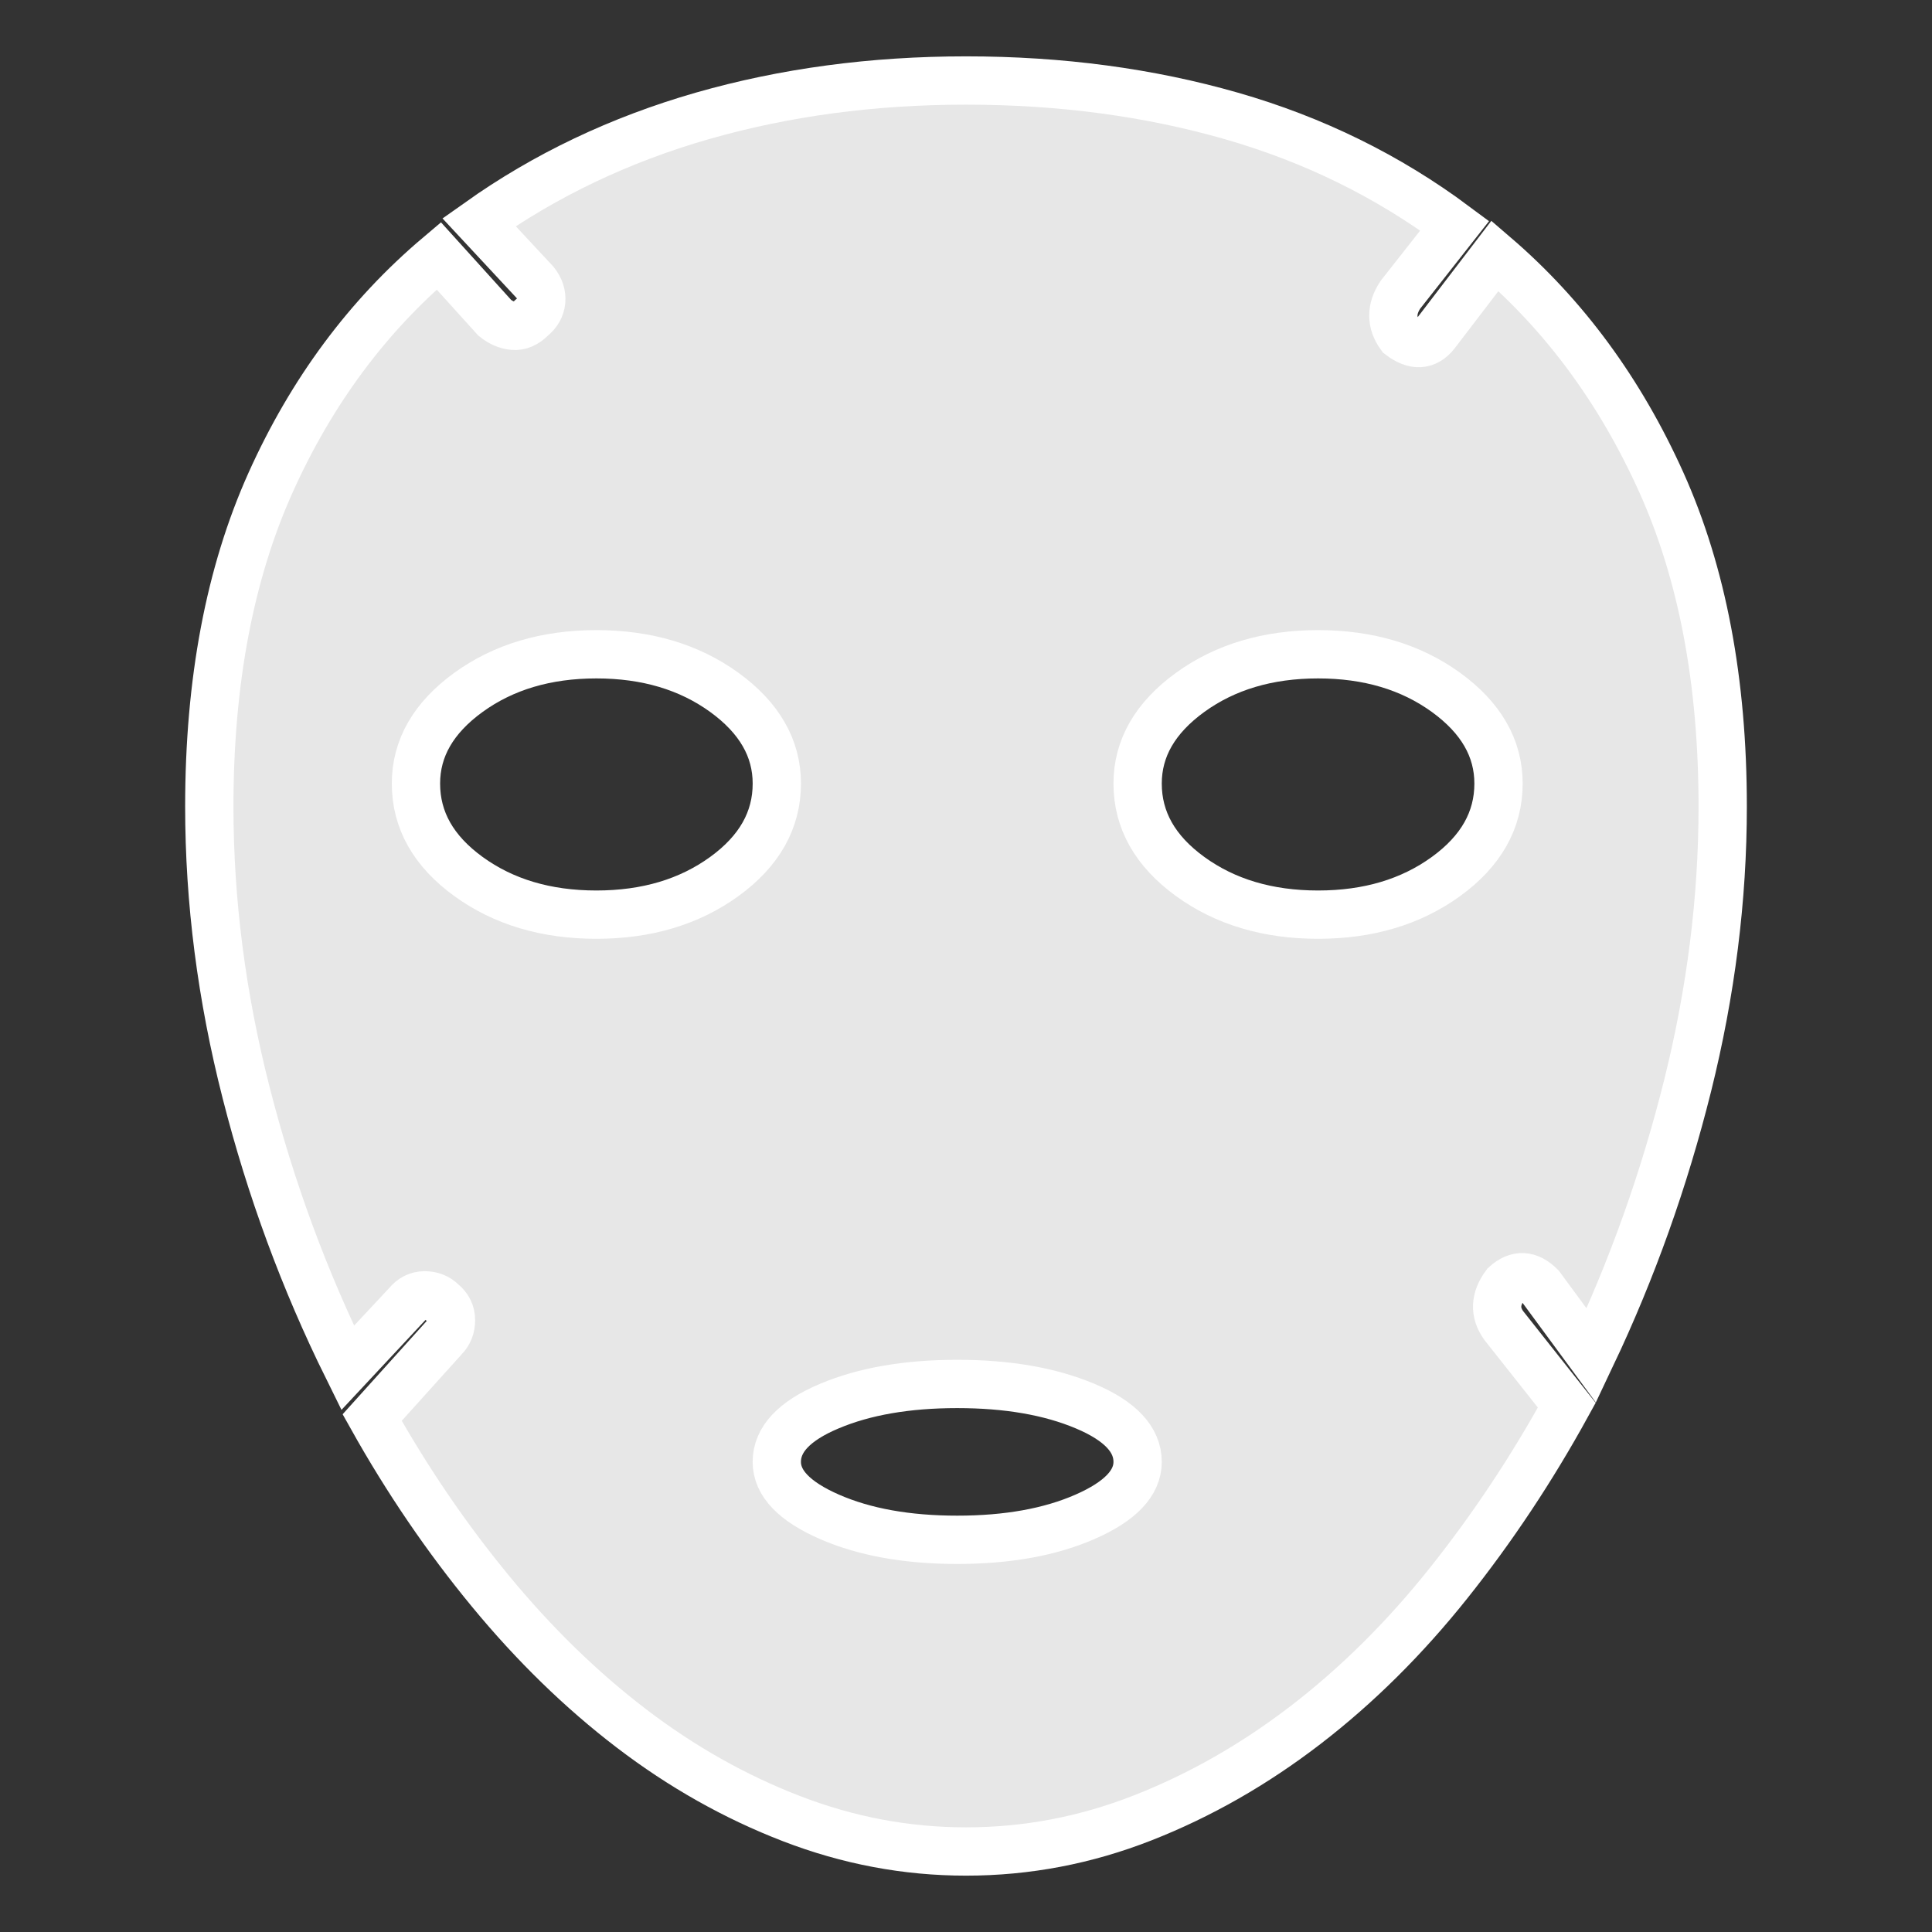 <?xml version="1.0" encoding="utf-8"?>
<!-- Generator: Adobe Illustrator 16.0.0, SVG Export Plug-In . SVG Version: 6.00 Build 0)  -->
<!DOCTYPE svg PUBLIC "-//W3C//DTD SVG 1.1//EN" "http://www.w3.org/Graphics/SVG/1.1/DTD/svg11.dtd">
<svg version="1.1" id="图层_1" xmlns="http://www.w3.org/2000/svg" xmlns:xlink="http://www.w3.org/1999/xlink" x="0px" y="0px"
	 width="60px" height="60px" viewBox="0 0 60 60" enable-background="new 0 0 60 60" xml:space="preserve">
<rect x="0" y="0" width="60" height="60" fill="#333333" stroke="none"/>
<path fill="#E7E7E7" stroke="#FFFFFF" stroke-width="1.5" stroke-miterlimit="10" d="M46.428,7.945
	c2.176,1.869,3.898,4.217,5.168,7.039c1.27,2.824,1.904,6.179,1.904,10.065c0,2.86-0.363,5.747-1.088,8.663
	c-0.727,2.914-1.723,5.711-2.992,8.387l-1.578-2.145c-0.363-0.367-0.725-0.385-1.088-0.055c-0.326,0.439-0.344,0.861-0.055,1.264
	l1.959,2.477c-1.088,1.979-2.313,3.822-3.672,5.527s-2.838,3.172-4.434,4.4c-1.596,1.227-3.281,2.189-5.059,2.887
	S31.885,57.5,30,57.5c-1.85,0-3.654-0.34-5.413-1.018s-3.418-1.613-4.978-2.805c-1.559-1.191-3.019-2.613-4.379-4.264
	c-1.359-1.648-2.584-3.445-3.672-5.389l2.23-2.475c0.146-0.148,0.218-0.33,0.218-0.551s-0.091-0.404-0.272-0.551
	c-0.145-0.146-0.326-0.219-0.543-0.219c-0.218,0-0.399,0.092-0.545,0.273l-1.849,1.98c-1.342-2.713-2.394-5.564-3.155-8.553
	C6.88,30.944,6.5,27.983,6.5,25.05c0-3.887,0.635-7.241,1.904-10.065c1.269-2.822,3.01-5.17,5.222-7.039l1.741,1.925
	c0.181,0.146,0.371,0.229,0.571,0.247c0.199,0.019,0.39-0.064,0.57-0.247c0.182-0.146,0.281-0.321,0.3-0.522
	c0.018-0.201-0.046-0.395-0.19-0.578L14.876,6.9c2.067-1.467,4.379-2.566,6.936-3.301C24.369,2.867,27.098,2.5,30,2.5
	c2.938,0,5.684,0.367,8.241,1.1c2.557,0.734,4.869,1.871,6.936,3.41L43.49,9.155c-0.291,0.439-0.291,0.861,0,1.265
	c0.436,0.33,0.797,0.312,1.088-0.055L46.428,7.945z M18.521,28.405c1.56,0,2.884-0.395,3.972-1.183
	c1.088-0.789,1.632-1.751,1.632-2.888c0-1.1-0.544-2.044-1.632-2.833c-1.088-0.787-2.412-1.182-3.972-1.182
	c-1.559,0-2.883,0.395-3.971,1.182c-1.088,0.789-1.632,1.733-1.632,2.833c0,1.137,0.544,2.099,1.632,2.888
	C15.638,28.011,16.962,28.405,18.521,28.405L18.521,28.405z M29.727,47.82c1.56,0,2.884-0.238,3.972-0.715s1.631-1.045,1.631-1.705
	c0-0.697-0.543-1.275-1.631-1.732c-1.088-0.459-2.412-0.688-3.972-0.688c-1.559,0-2.883,0.229-3.971,0.688
	c-1.088,0.457-1.632,1.035-1.632,1.732c0,0.66,0.544,1.229,1.632,1.705S28.168,47.82,29.727,47.82L29.727,47.82z M40.934,28.405
	c1.559,0,2.883-0.395,3.971-1.183c1.088-0.789,1.633-1.751,1.633-2.888c0-1.1-0.545-2.044-1.633-2.833
	c-1.088-0.787-2.412-1.182-3.971-1.182s-2.883,0.395-3.971,1.182c-1.088,0.789-1.633,1.733-1.633,2.833
	c0,1.137,0.545,2.099,1.633,2.888C38.051,28.011,39.375,28.405,40.934,28.405L40.934,28.405z M40.934,28.405"/>
</svg>
